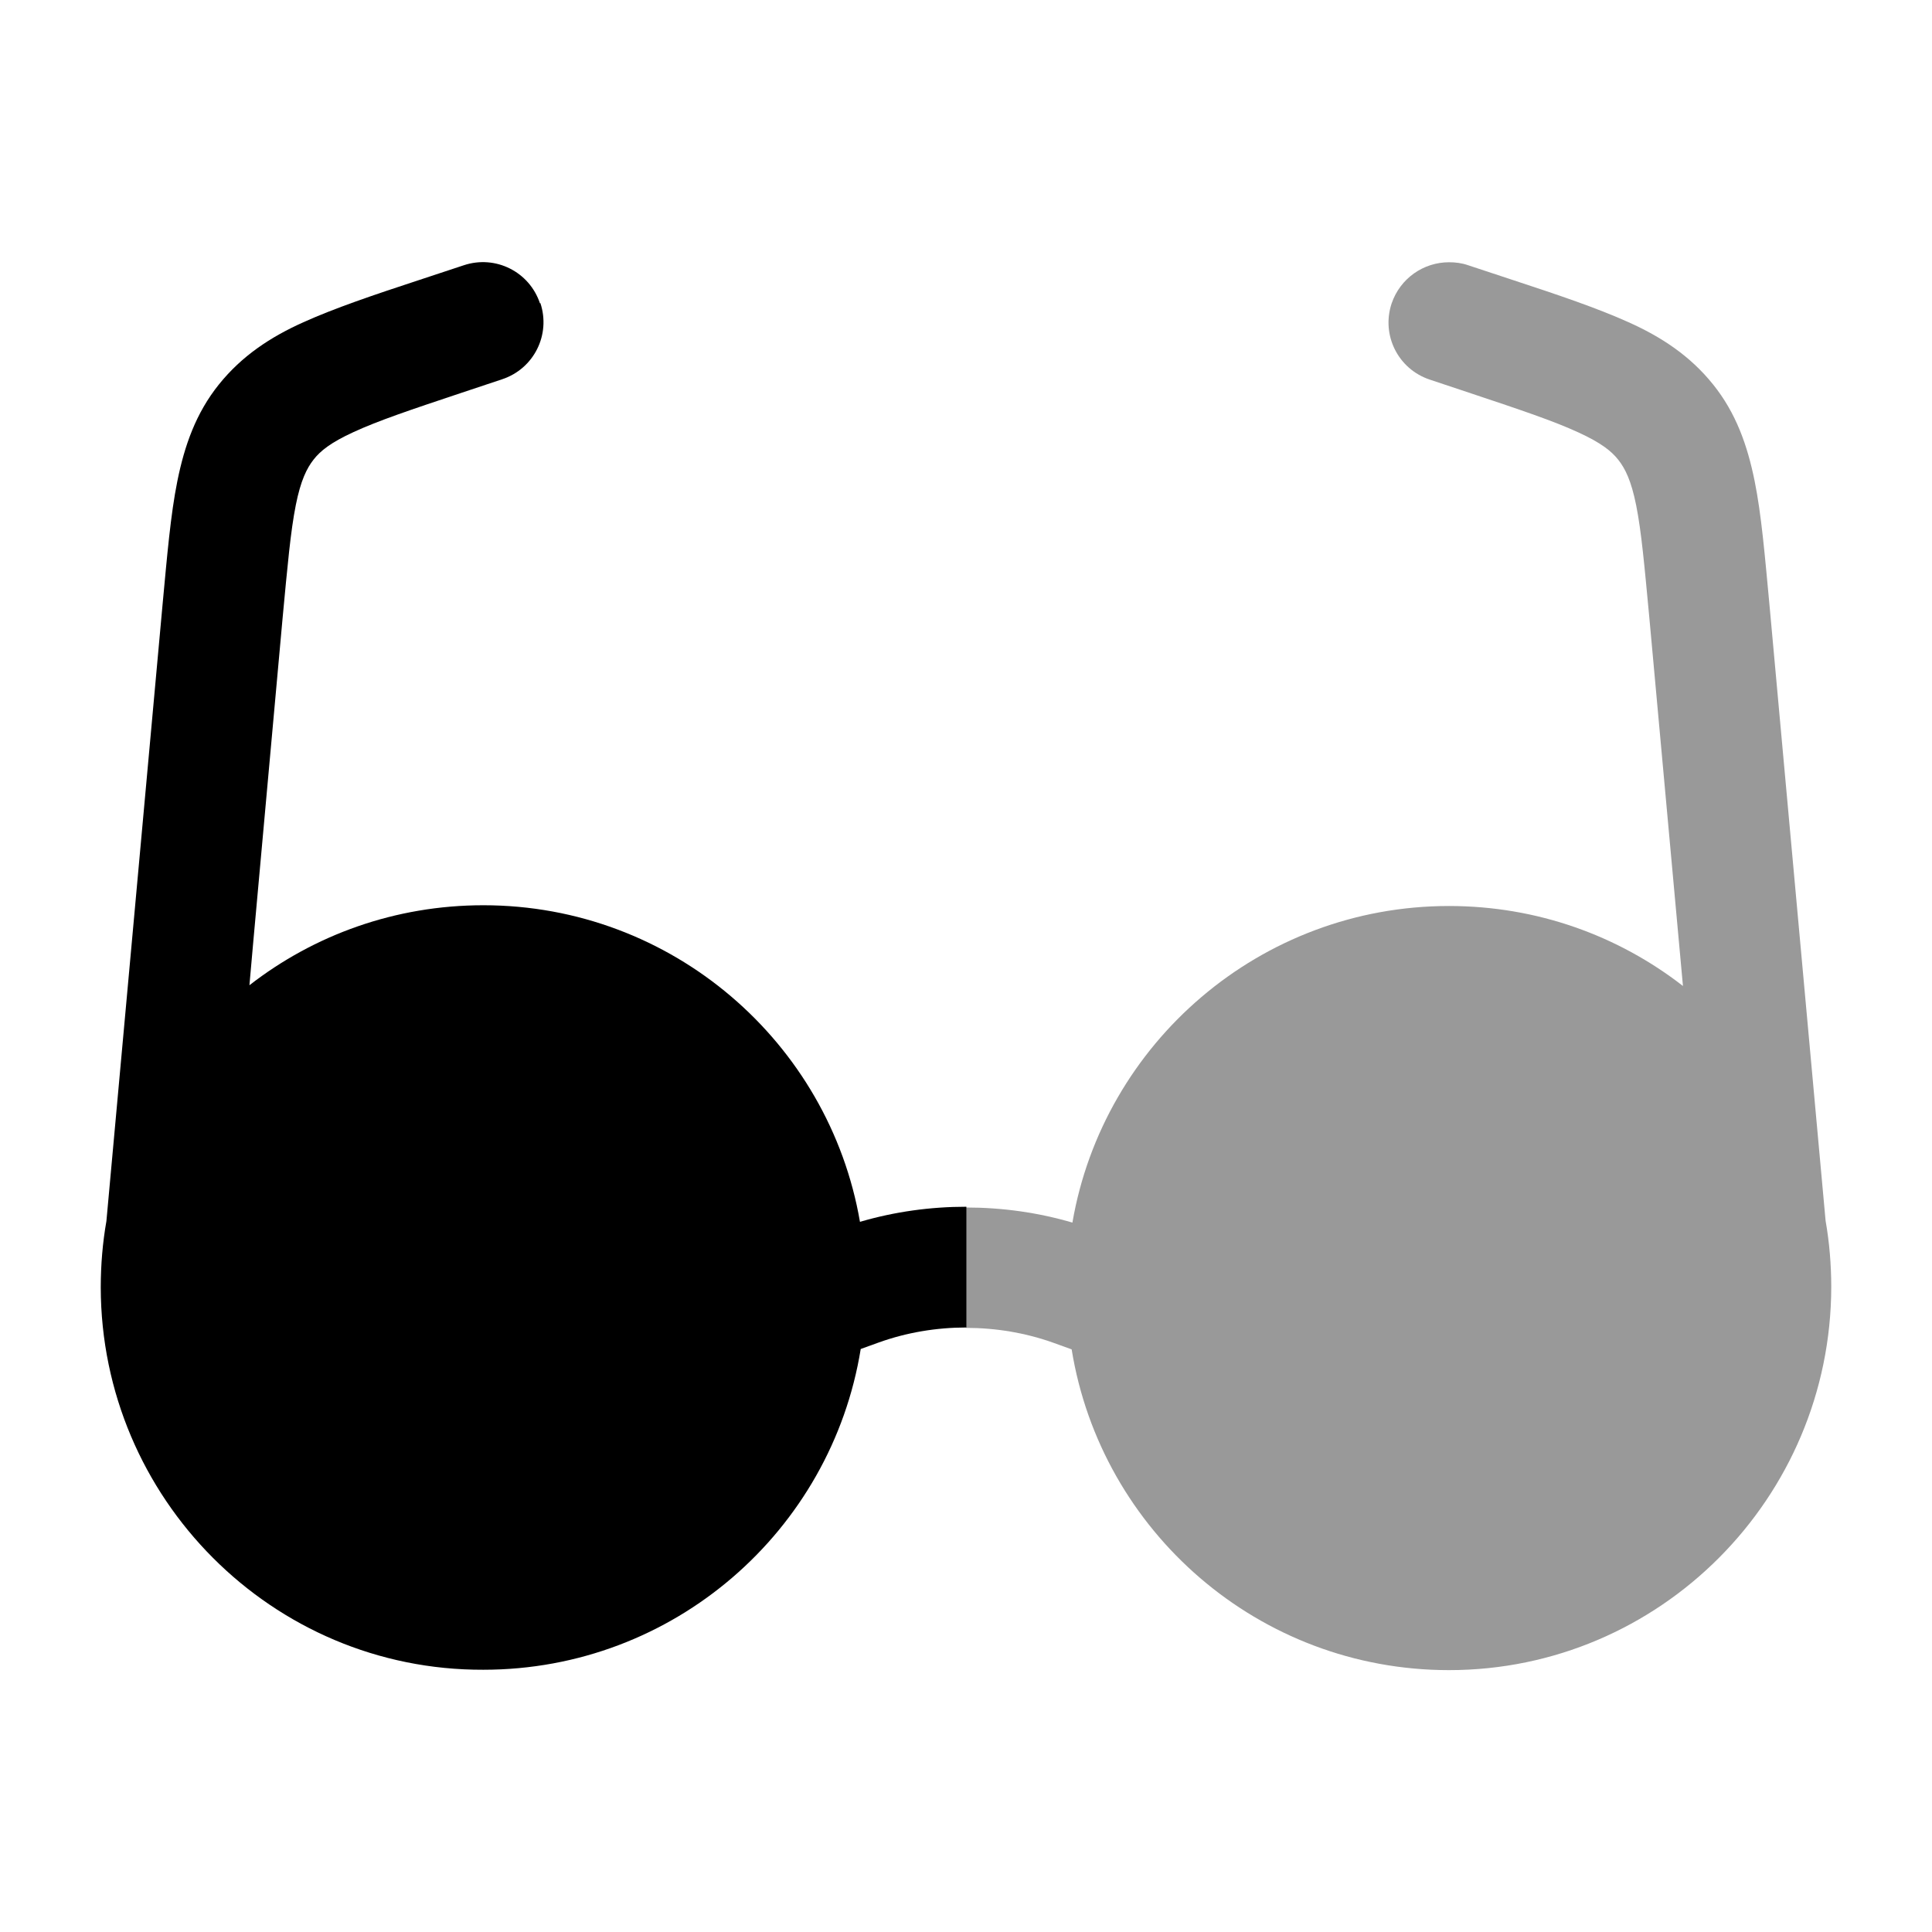 <svg xmlns="http://www.w3.org/2000/svg" viewBox="0 0 512 512"><!--!Font Awesome Pro 6.6.0 by @fontawesome - https://fontawesome.com License - https://fontawesome.com/license (Commercial License) Copyright 2024 Fonticons, Inc.--><path class="fa-secondary" opacity=".4" d="M256 319.9l0 32c7.9 0 15.8 1.3 23.3 4l4.7 1.7c7.8 48.2 49.6 85 100 85c55.9 0 101.2-45.6 101.3-101.5c0-6-.5-11.9-1.5-17.6L468.9 160c-1.2-12.8-2.1-23.6-3.9-32.5c-1.9-9.4-4.9-18-11-25.6s-13.7-12.6-22.4-16.5c-8.2-3.7-18.5-7.2-30.7-11.2l-11.8-3.9c-1.7-.6-3.4-.8-5.1-.8c-6.7 0-12.9 4.2-15.2 10.9c-2.8 8.4 1.7 17.4 10.1 20.2l11.1 3.7c13.2 4.4 21.8 7.3 28.3 10.3c6.1 2.8 8.8 5 10.6 7.3s3.4 5.5 4.7 12c1.4 7 2.2 16.1 3.5 29.9l8.9 97.5c-17.1-13.3-38.6-21.2-62-21.2c-50 0-91.6 36.3-99.8 83.9c-9.2-2.7-18.7-4-28.2-4z"/><path class="fa-primary" d="M143.2 80.3c2.8 8.4-1.7 17.4-10.1 20.2L122 104.2c-13.2 4.4-21.8 7.3-28.3 10.3c-6.1 2.8-8.8 5-10.6 7.3s-3.4 5.5-4.7 12c-1.4 7-2.2 16.1-3.5 29.9l-7.8 86.1-1 11.3c17.1-13.3 38.6-21.2 62-21.2c50 0 91.6 36.3 99.8 83.9c9.2-2.7 18.7-4 28.2-4l0 32c-7.9 0-15.8 1.3-23.3 4l-4.7 1.7c-7.8 48.2-49.6 85-100 85C72.1 442.7 26.8 397 26.7 341.2c0-6 .5-11.9 1.5-17.6L43.1 160c1.2-12.8 2.1-23.6 3.9-32.5c1.9-9.4 4.9-18 11-25.6s13.7-12.6 22.4-16.5c8.2-3.7 18.5-7.2 30.7-11.2l11.8-3.9c8.4-2.8 17.4 1.7 20.2 10.1z"/></svg>